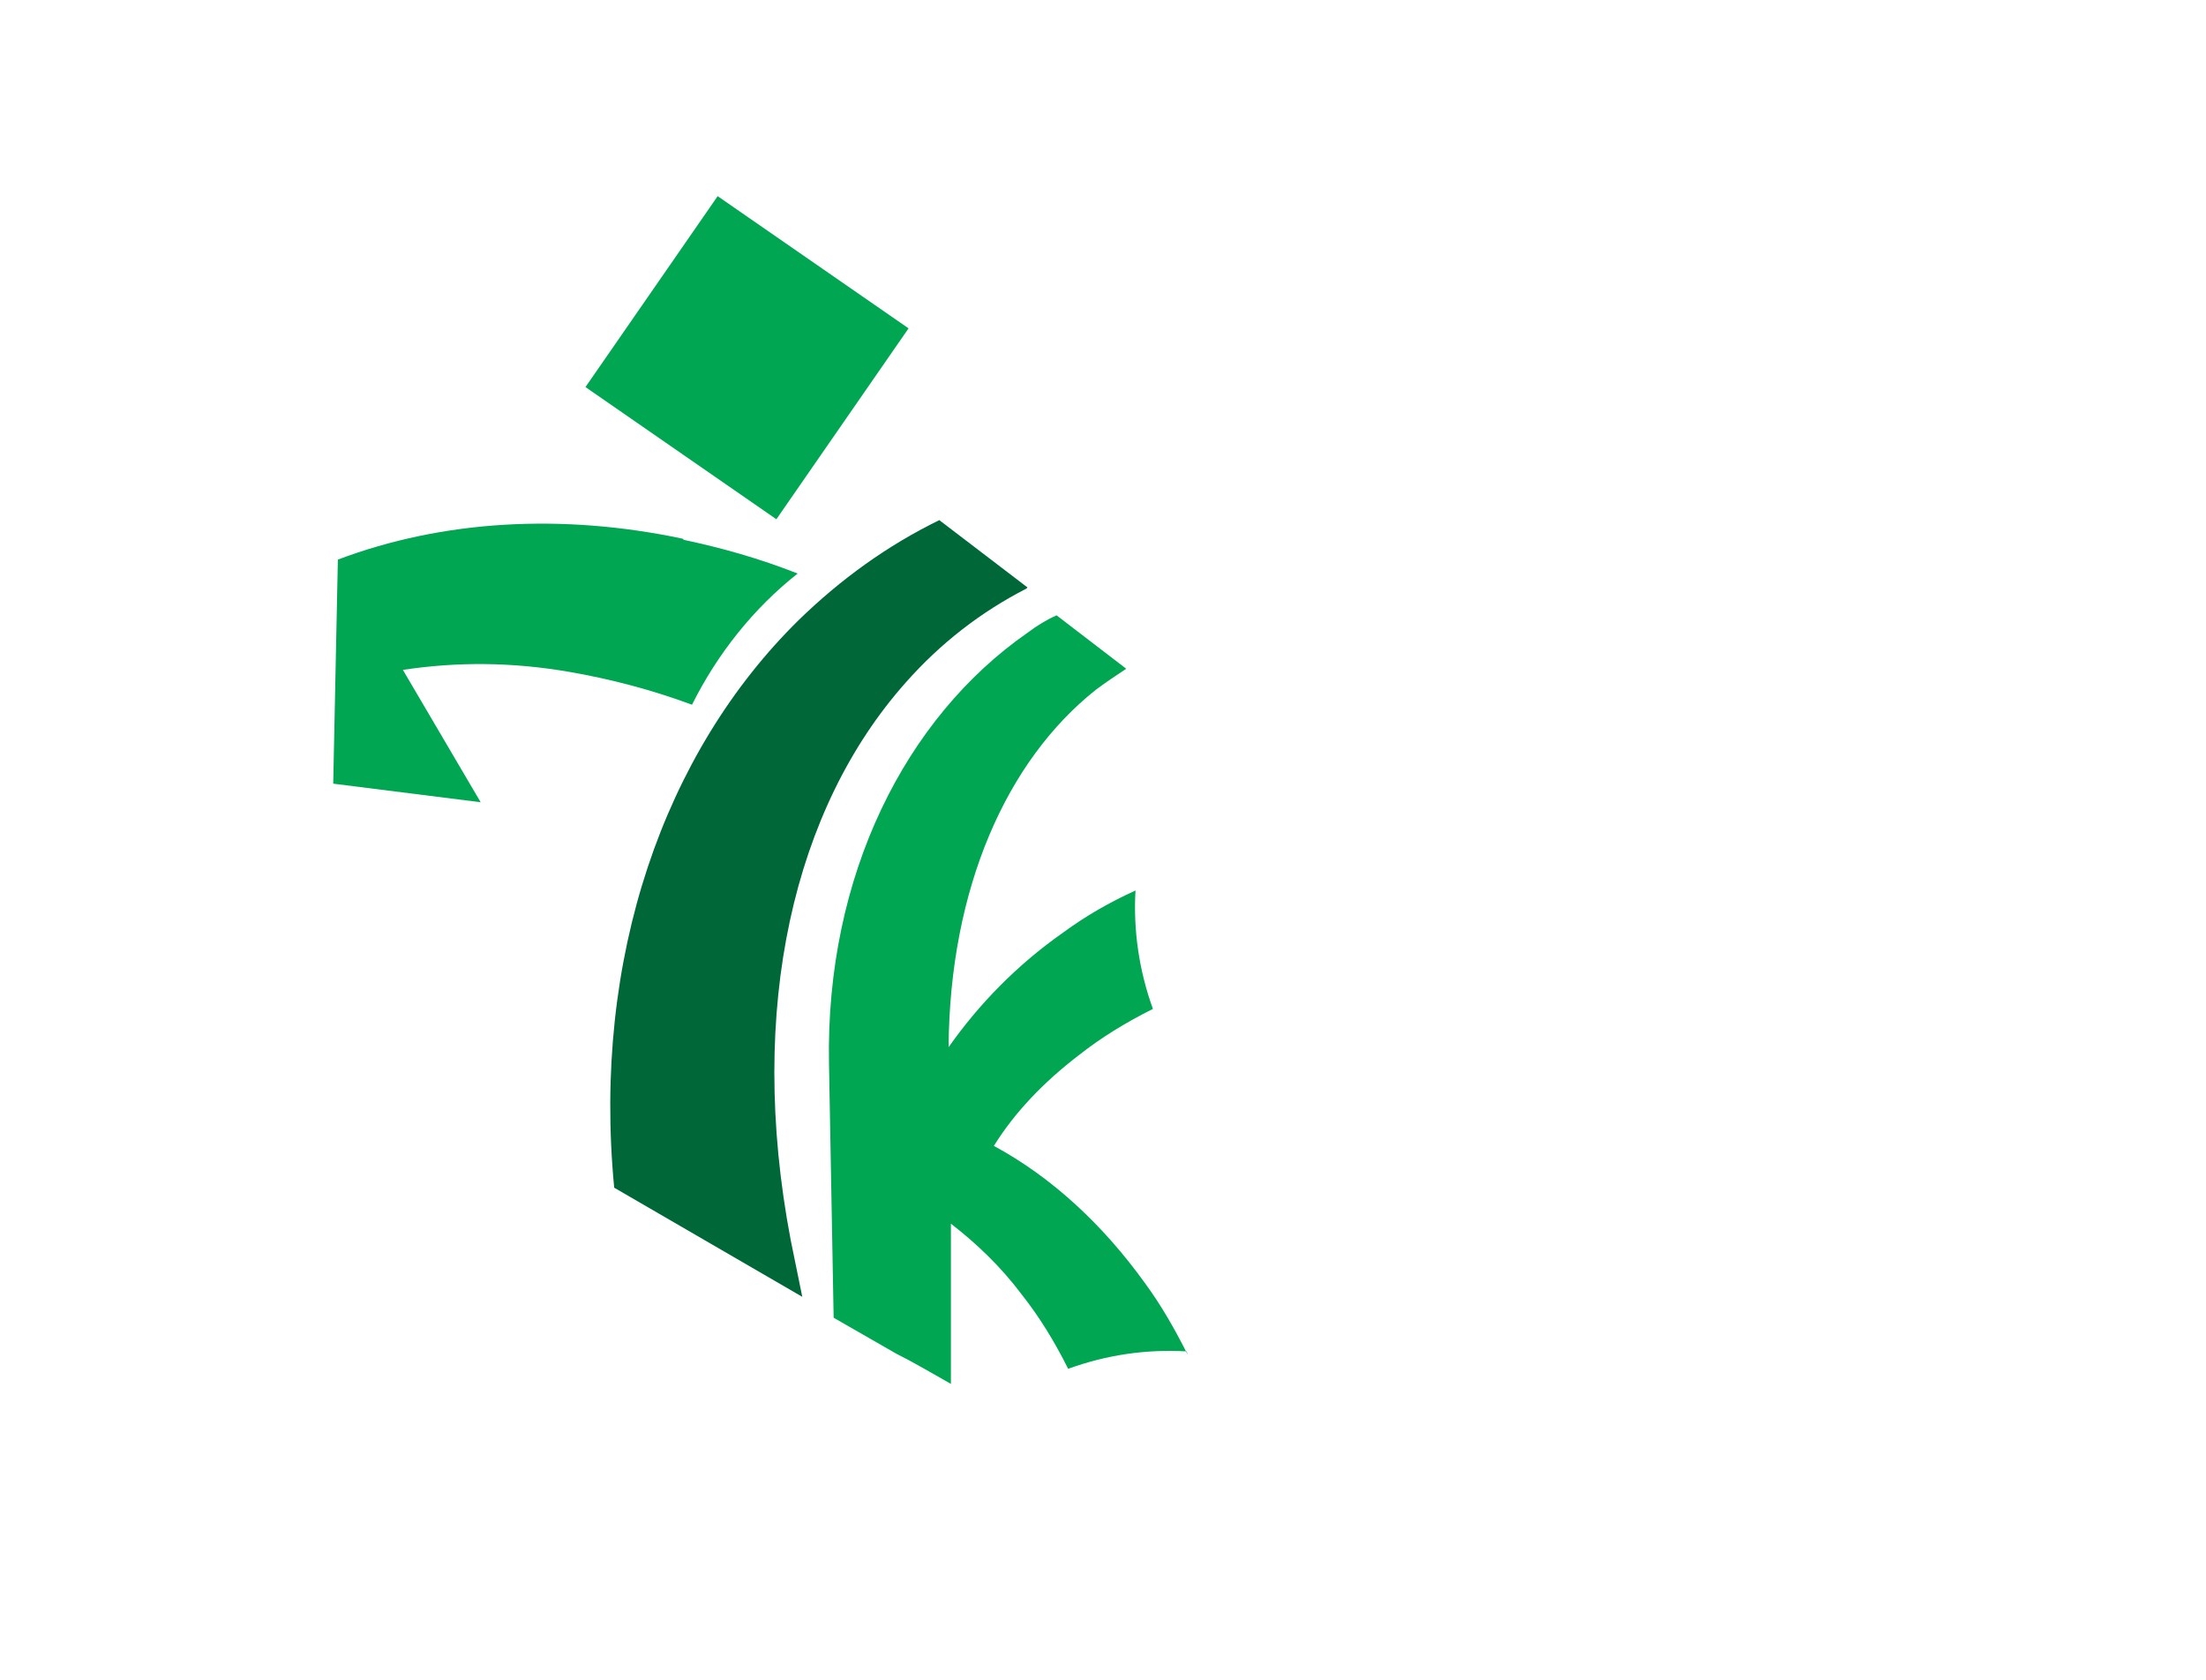 <?xml version="1.0" encoding="UTF-8"?>
<svg xmlns="http://www.w3.org/2000/svg" version="1.1" viewBox="0 0 190 144.7">
  <defs>
    <style>
      .cls-1 {
        fill: #00a651;
      }

      .cls-2 {
        fill: #006838;
      }
    </style>
  </defs>
  <!-- Generator: Adobe Illustrator 28.7.4, SVG Export Plug-In . SVG Version: 1.2.0 Build 166)  -->
  <g>
    <g id="Layer_1">
      <g>
        <rect class="cls-1" x="52.2" y="27.5" width="20" height="20" transform="translate(-1.9 60.6) rotate(-55.3)" />
        <path class="cls-2"
          d="M88.4,50.7c-3.9,2-7.4,4.7-10.4,8.1-9.6,10.8-13.7,28-9.9,48l1,4.9-16.2-9.4c-1.9-19.8,4.3-37.5,15.9-48.9,3.6-3.5,7.6-6.4,12.1-8.6l7.6,5.8Z" />
        <path class="cls-1"
          d="M102.2,116.4c-3.5-.2-6.9.3-10.2,1.5-1.2-2.4-2.5-4.5-4-6.4-1.8-2.4-3.9-4.4-6.1-6.1,0,4.6,0,9.2,0,13.8-1.6-.9-3.1-1.8-4.7-2.6l-5.4-3.1-.4-21.9c-.3-16.2,6.6-29.8,17.1-37.1.8-.6,1.6-1.1,2.5-1.5l6,4.6c-.9.6-1.8,1.2-2.6,1.8-7.7,6.1-12.6,17.1-12.7,30.8,2.6-3.7,5.9-7.1,9.9-9.9,1.9-1.4,4-2.6,6.2-3.6-.2,3.4.3,6.9,1.5,10.2-2.4,1.2-4.5,2.5-6.4,4-3,2.3-5.5,4.9-7.3,7.8,5,2.7,9.4,6.8,13,11.8,1.4,1.9,2.6,4,3.7,6.2" />
        <path class="cls-1"
          d="M58.8,46.4c-10.4-2.2-20.7-1.6-29.7,1.8l-.4,19.3,12.7,1.6-6.7-11.4c4.6-.7,9.4-.7,14.5.2,3.4.6,6.9,1.5,10.4,2.8,2.2-4.4,5.3-8.3,9.1-11.3-3.3-1.3-6.5-2.2-9.8-2.9" />
      </g>
    </g>
  </g>
</svg>